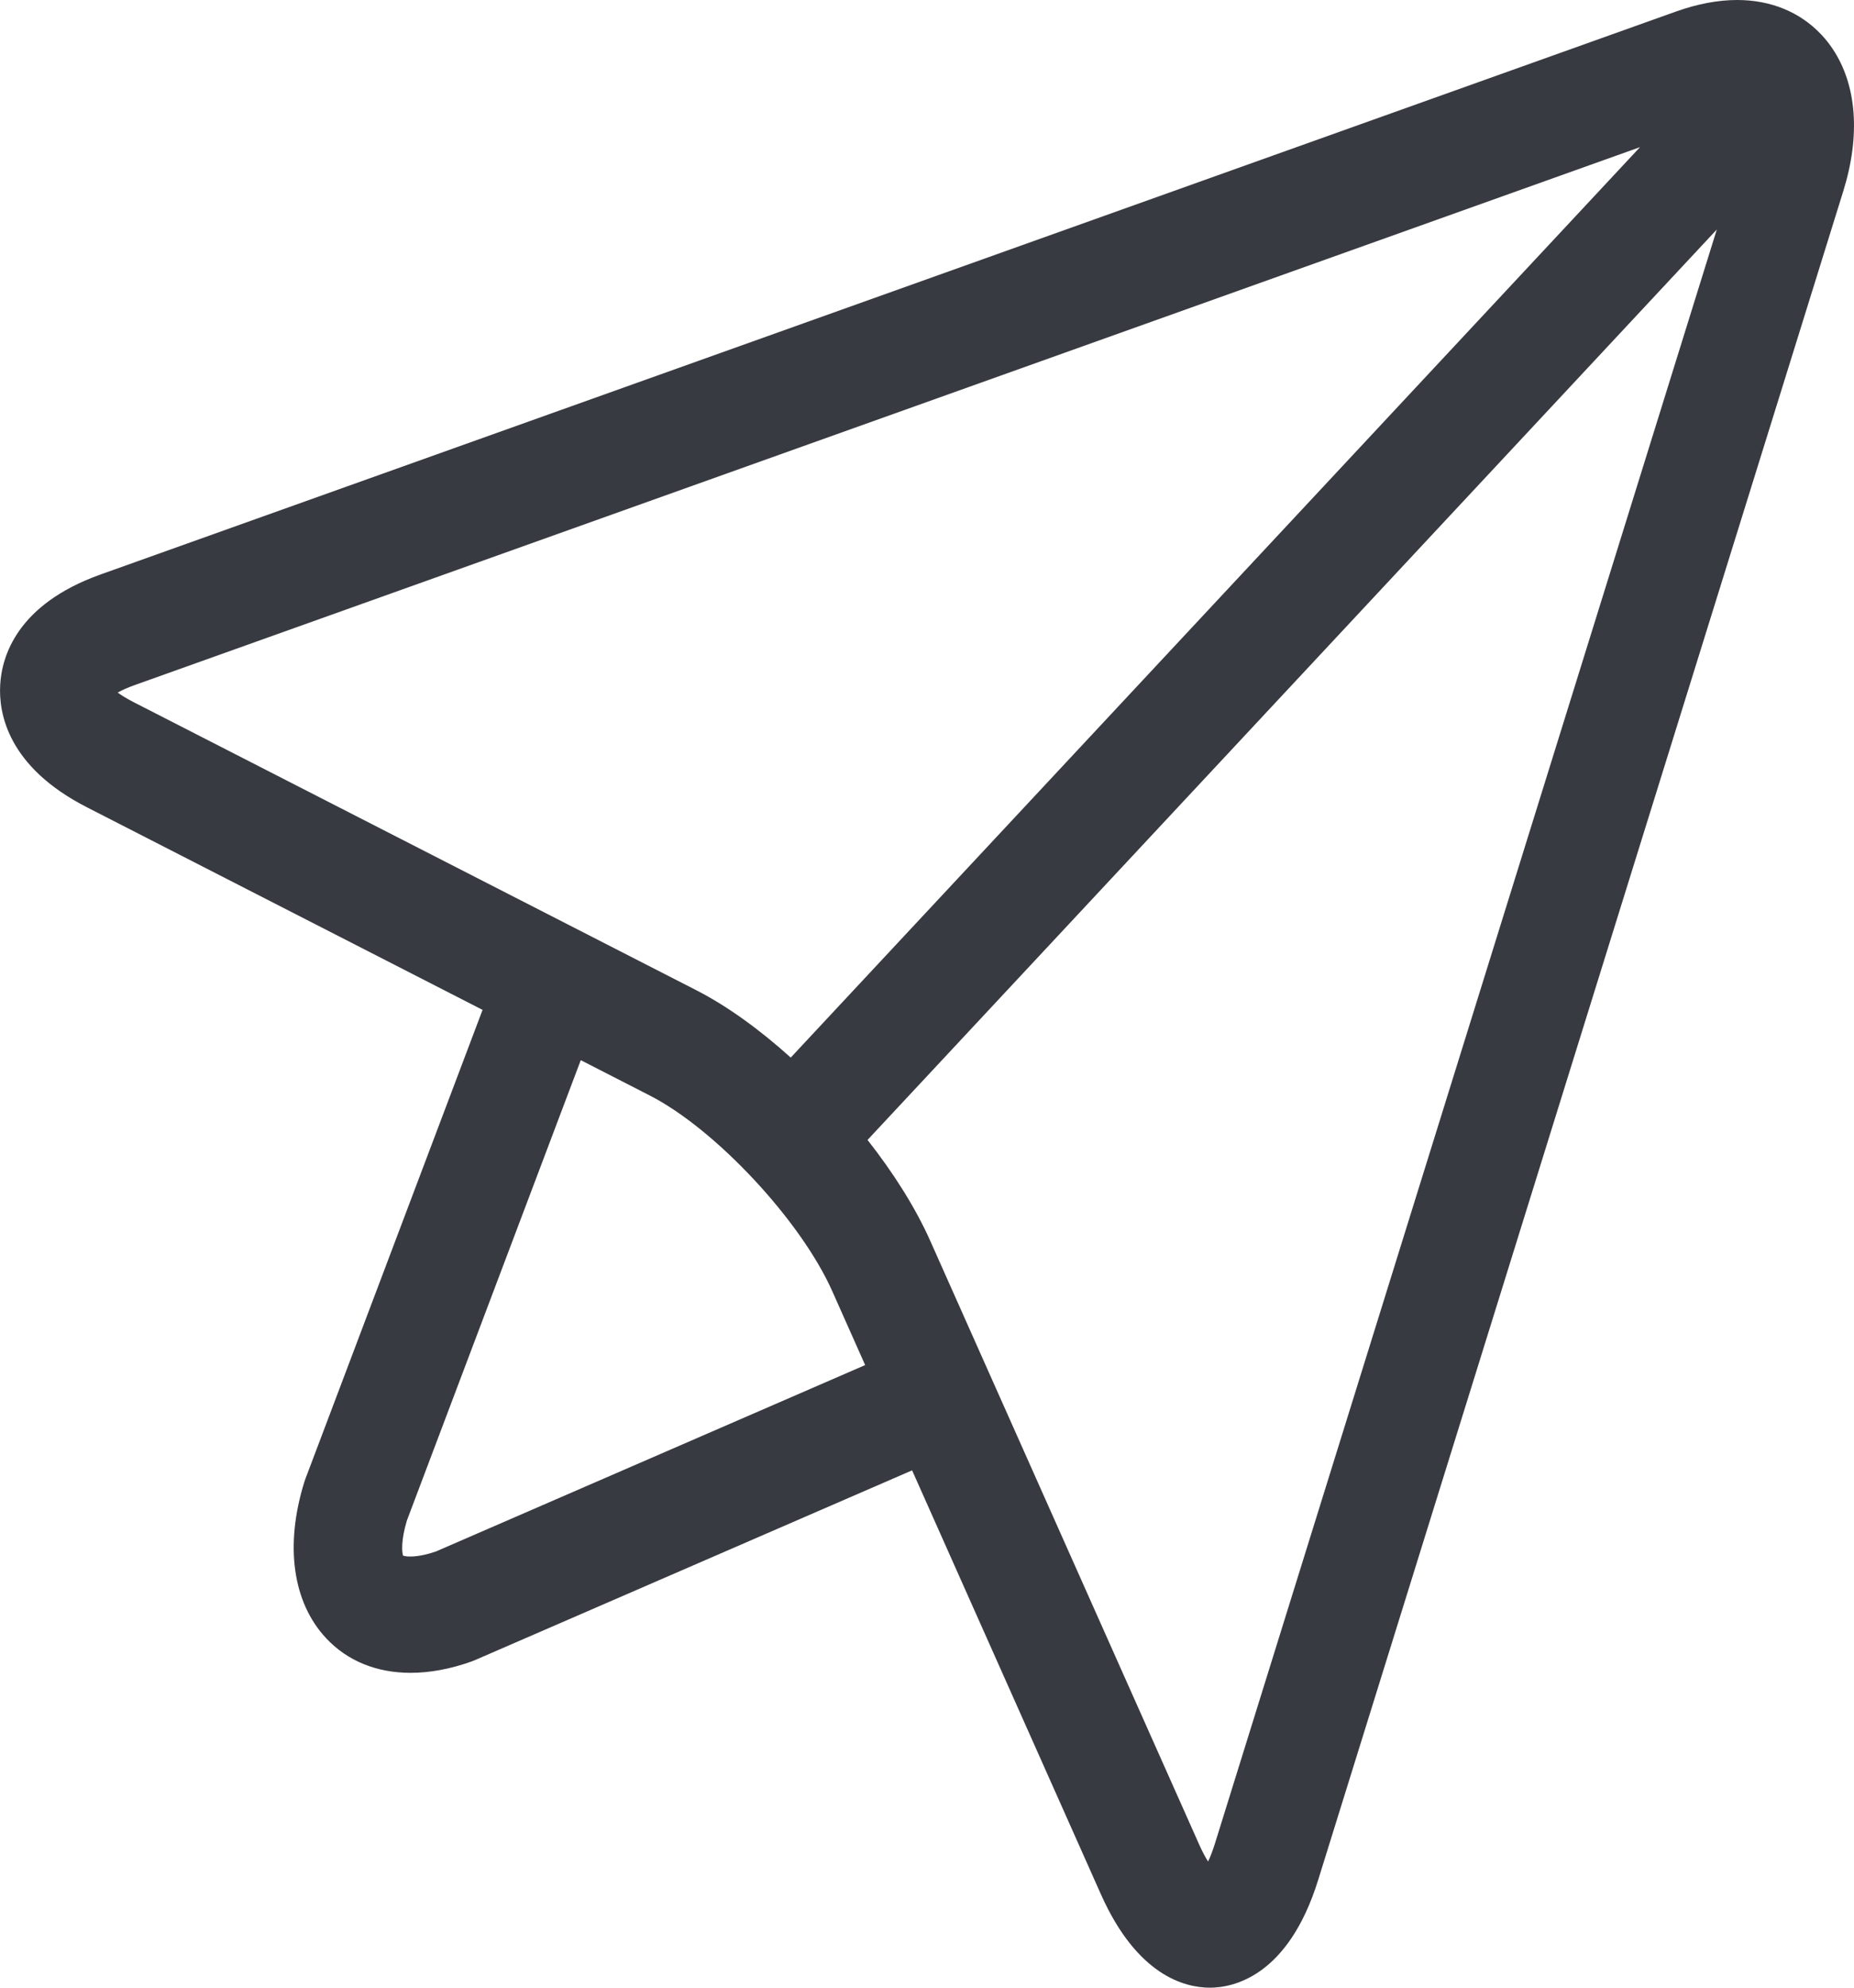 <svg width="28" height="30" viewBox="0 0 28 30" fill="none" xmlns="http://www.w3.org/2000/svg">
<path d="M27.675 0.734C27.627 0.662 27.575 0.596 27.518 0.535C27.515 0.532 27.513 0.529 27.51 0.526C27.508 0.523 27.505 0.521 27.503 0.519C27.186 0.183 26.745 0 26.235 0C25.946 0 25.635 0.059 25.312 0.174L1.515 8.672C0.257 9.122 0.027 9.907 0.003 10.335C-0.022 10.763 0.115 11.572 1.312 12.184L7.288 15.242L4.614 22.316C4.607 22.334 4.601 22.351 4.596 22.368C4.299 23.323 4.418 24.182 4.924 24.724C5.247 25.071 5.691 25.248 6.202 25.248C6.491 25.248 6.801 25.191 7.123 25.076C7.139 25.07 7.155 25.064 7.171 25.057L13.775 22.192L16.628 28.594C17.174 29.817 17.893 30 18.273 30C18.612 30 19.451 29.842 19.907 28.376L27.839 2.882C28.1 2.042 28.042 1.279 27.675 0.734ZM1.777 10.453C1.842 10.417 1.927 10.378 2.034 10.34L24.768 2.221L11.942 15.962C11.475 15.541 10.985 15.186 10.521 14.948L2.019 10.598C1.917 10.546 1.837 10.496 1.777 10.453ZM6.582 23.417C6.299 23.514 6.138 23.497 6.087 23.479C6.07 23.424 6.054 23.252 6.145 22.949L8.771 16.001L9.814 16.535C10.807 17.043 12.094 18.422 12.568 19.485L13.066 20.603L6.582 23.417ZM18.35 27.82C18.314 27.936 18.278 28.027 18.245 28.096C18.204 28.032 18.158 27.946 18.109 27.836L14.049 18.728C13.827 18.23 13.496 17.706 13.102 17.205L25.928 3.464L18.35 27.82Z" fill="#383A41"/>
</svg>
